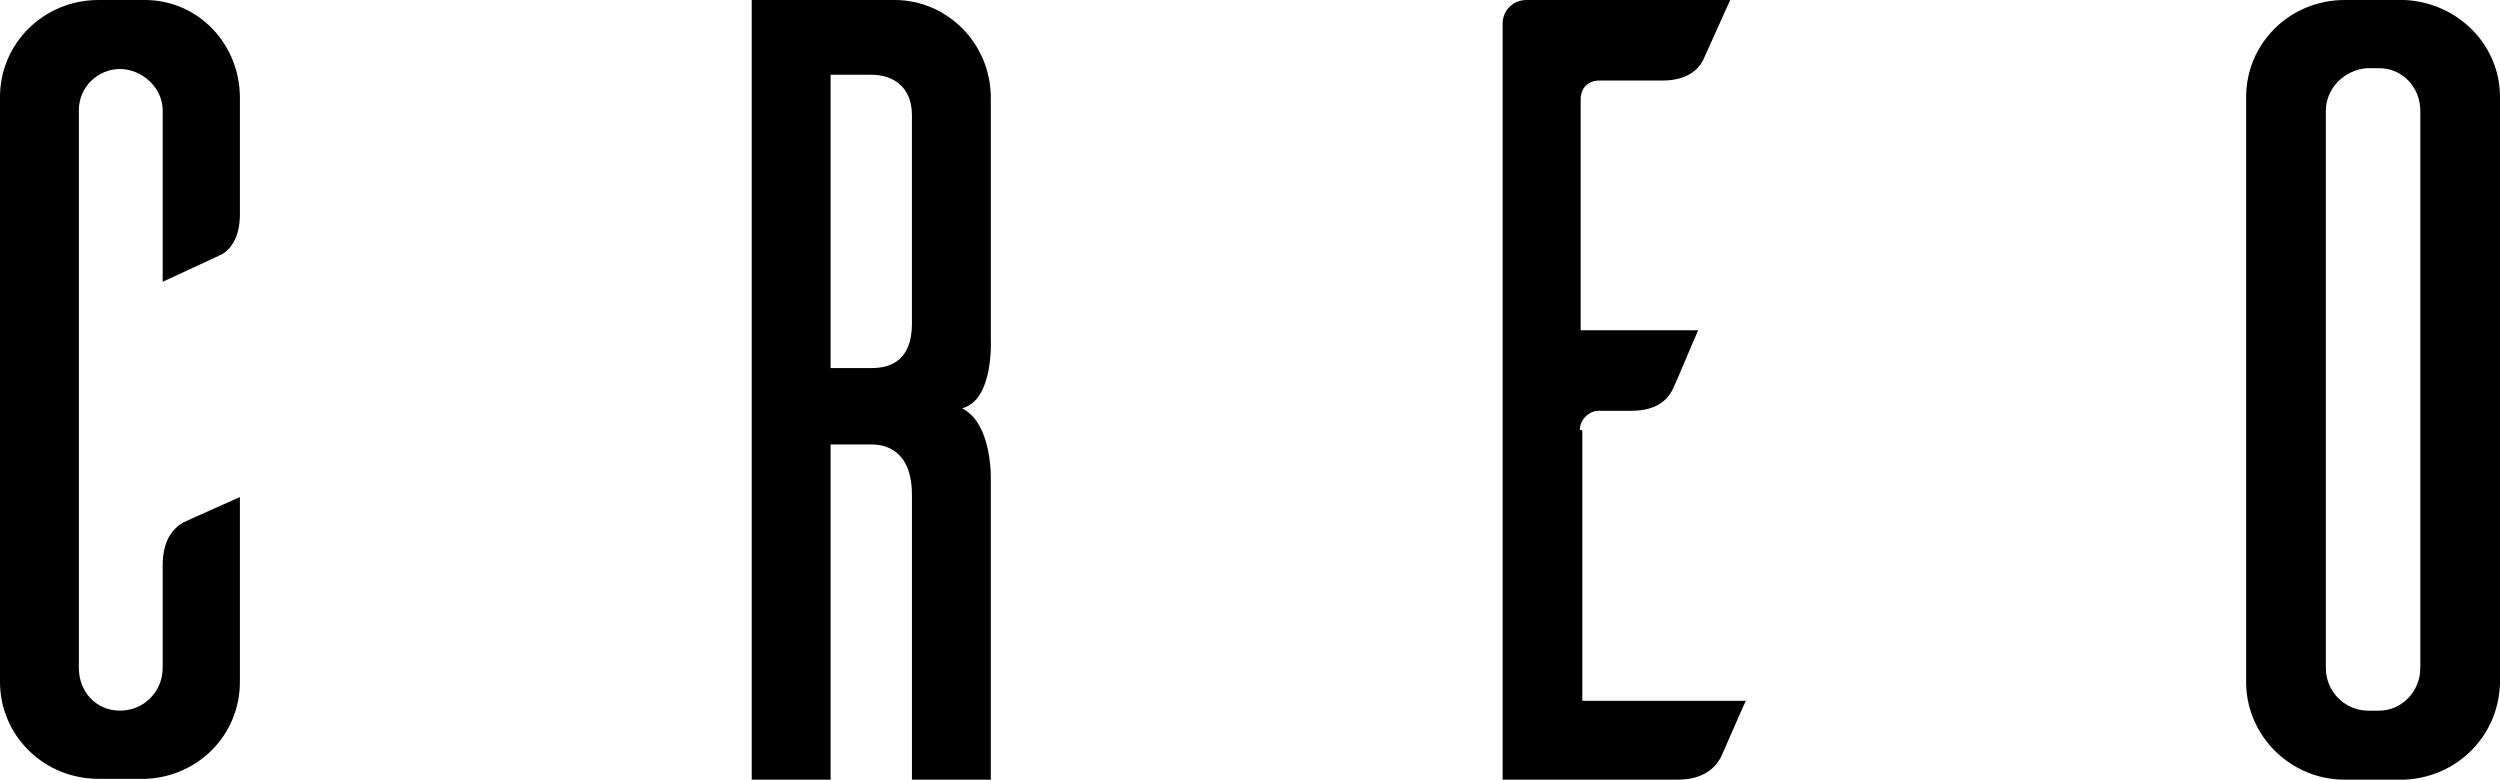 <?xml version="1.0" encoding="UTF-8"?>
<svg id="Layer_2" data-name="Layer 2" xmlns="http://www.w3.org/2000/svg" viewBox="0 0 30.43 9.49">
  <defs>
    <style>
      .cls-1 {
        fill: #000;
        stroke-width: 0px;
      }
    </style>
  </defs>
  <g id="Layer_1-2" data-name="Layer 1">
    <g>
      <path class="cls-1" d="M1.78,0h-.58C.53,0,0,.53,0,1.18v7.12c0,.65.53,1.18,1.2,1.18h.58c.64-.03,1.14-.54,1.14-1.18v-2.25c-.24.11-.61.27-.69.31-.12.07-.25.21-.25.52v1.25c0,.29-.23.52-.52.52s-.5-.23-.5-.52V1.34c0-.28.23-.5.5-.5s.52.23.52.5v2.09l.69-.32c.12-.05.25-.2.25-.5v-1.42C2.92.54,2.42.01,1.78,0Z"/>
      <path class="cls-1" d="M12.06,4.12V1.19c0-.66-.53-1.19-1.17-1.19h-1.74v9.49h.96v-4.08h.5c.25,0,.49.15.49.61v3.47h.96v-3.63s.03-.7-.35-.89c.39-.1.35-.84.35-.84ZM11.1,3.94c0,.43-.24.54-.49.54h-.5V.91h.5c.25,0,.49.14.49.49v2.55Z"/>
      <path class="cls-1" d="M19.23,5.23c0-.12.11-.23.23-.23h.4c.31,0,.44-.14.5-.26.04-.08.2-.47.31-.72h-1.43V1.21c0-.14.09-.23.23-.23h.77c.31,0,.45-.15.5-.27l.32-.71h-2.48c-.16,0-.28.12-.29.27v9.22h2.13c.31,0,.45-.14.52-.26.04-.08.2-.46.31-.7h-1.99v-3.29Z"/>
      <path class="cls-1" d="M29.27,0h-.73C27.87,0,27.34.53,27.34,1.18v7.14c.01.64.54,1.17,1.2,1.17h.73c.64-.03,1.14-.53,1.16-1.17V1.18C30.43.54,29.91.03,29.27,0ZM29.46,8.13c0,.29-.23.52-.5.52h-.15c-.28-.01-.5-.24-.5-.52V1.35c0-.28.23-.5.5-.52h.15c.28,0,.5.23.5.52v6.78Z"/>
    </g>
  </g>
</svg>